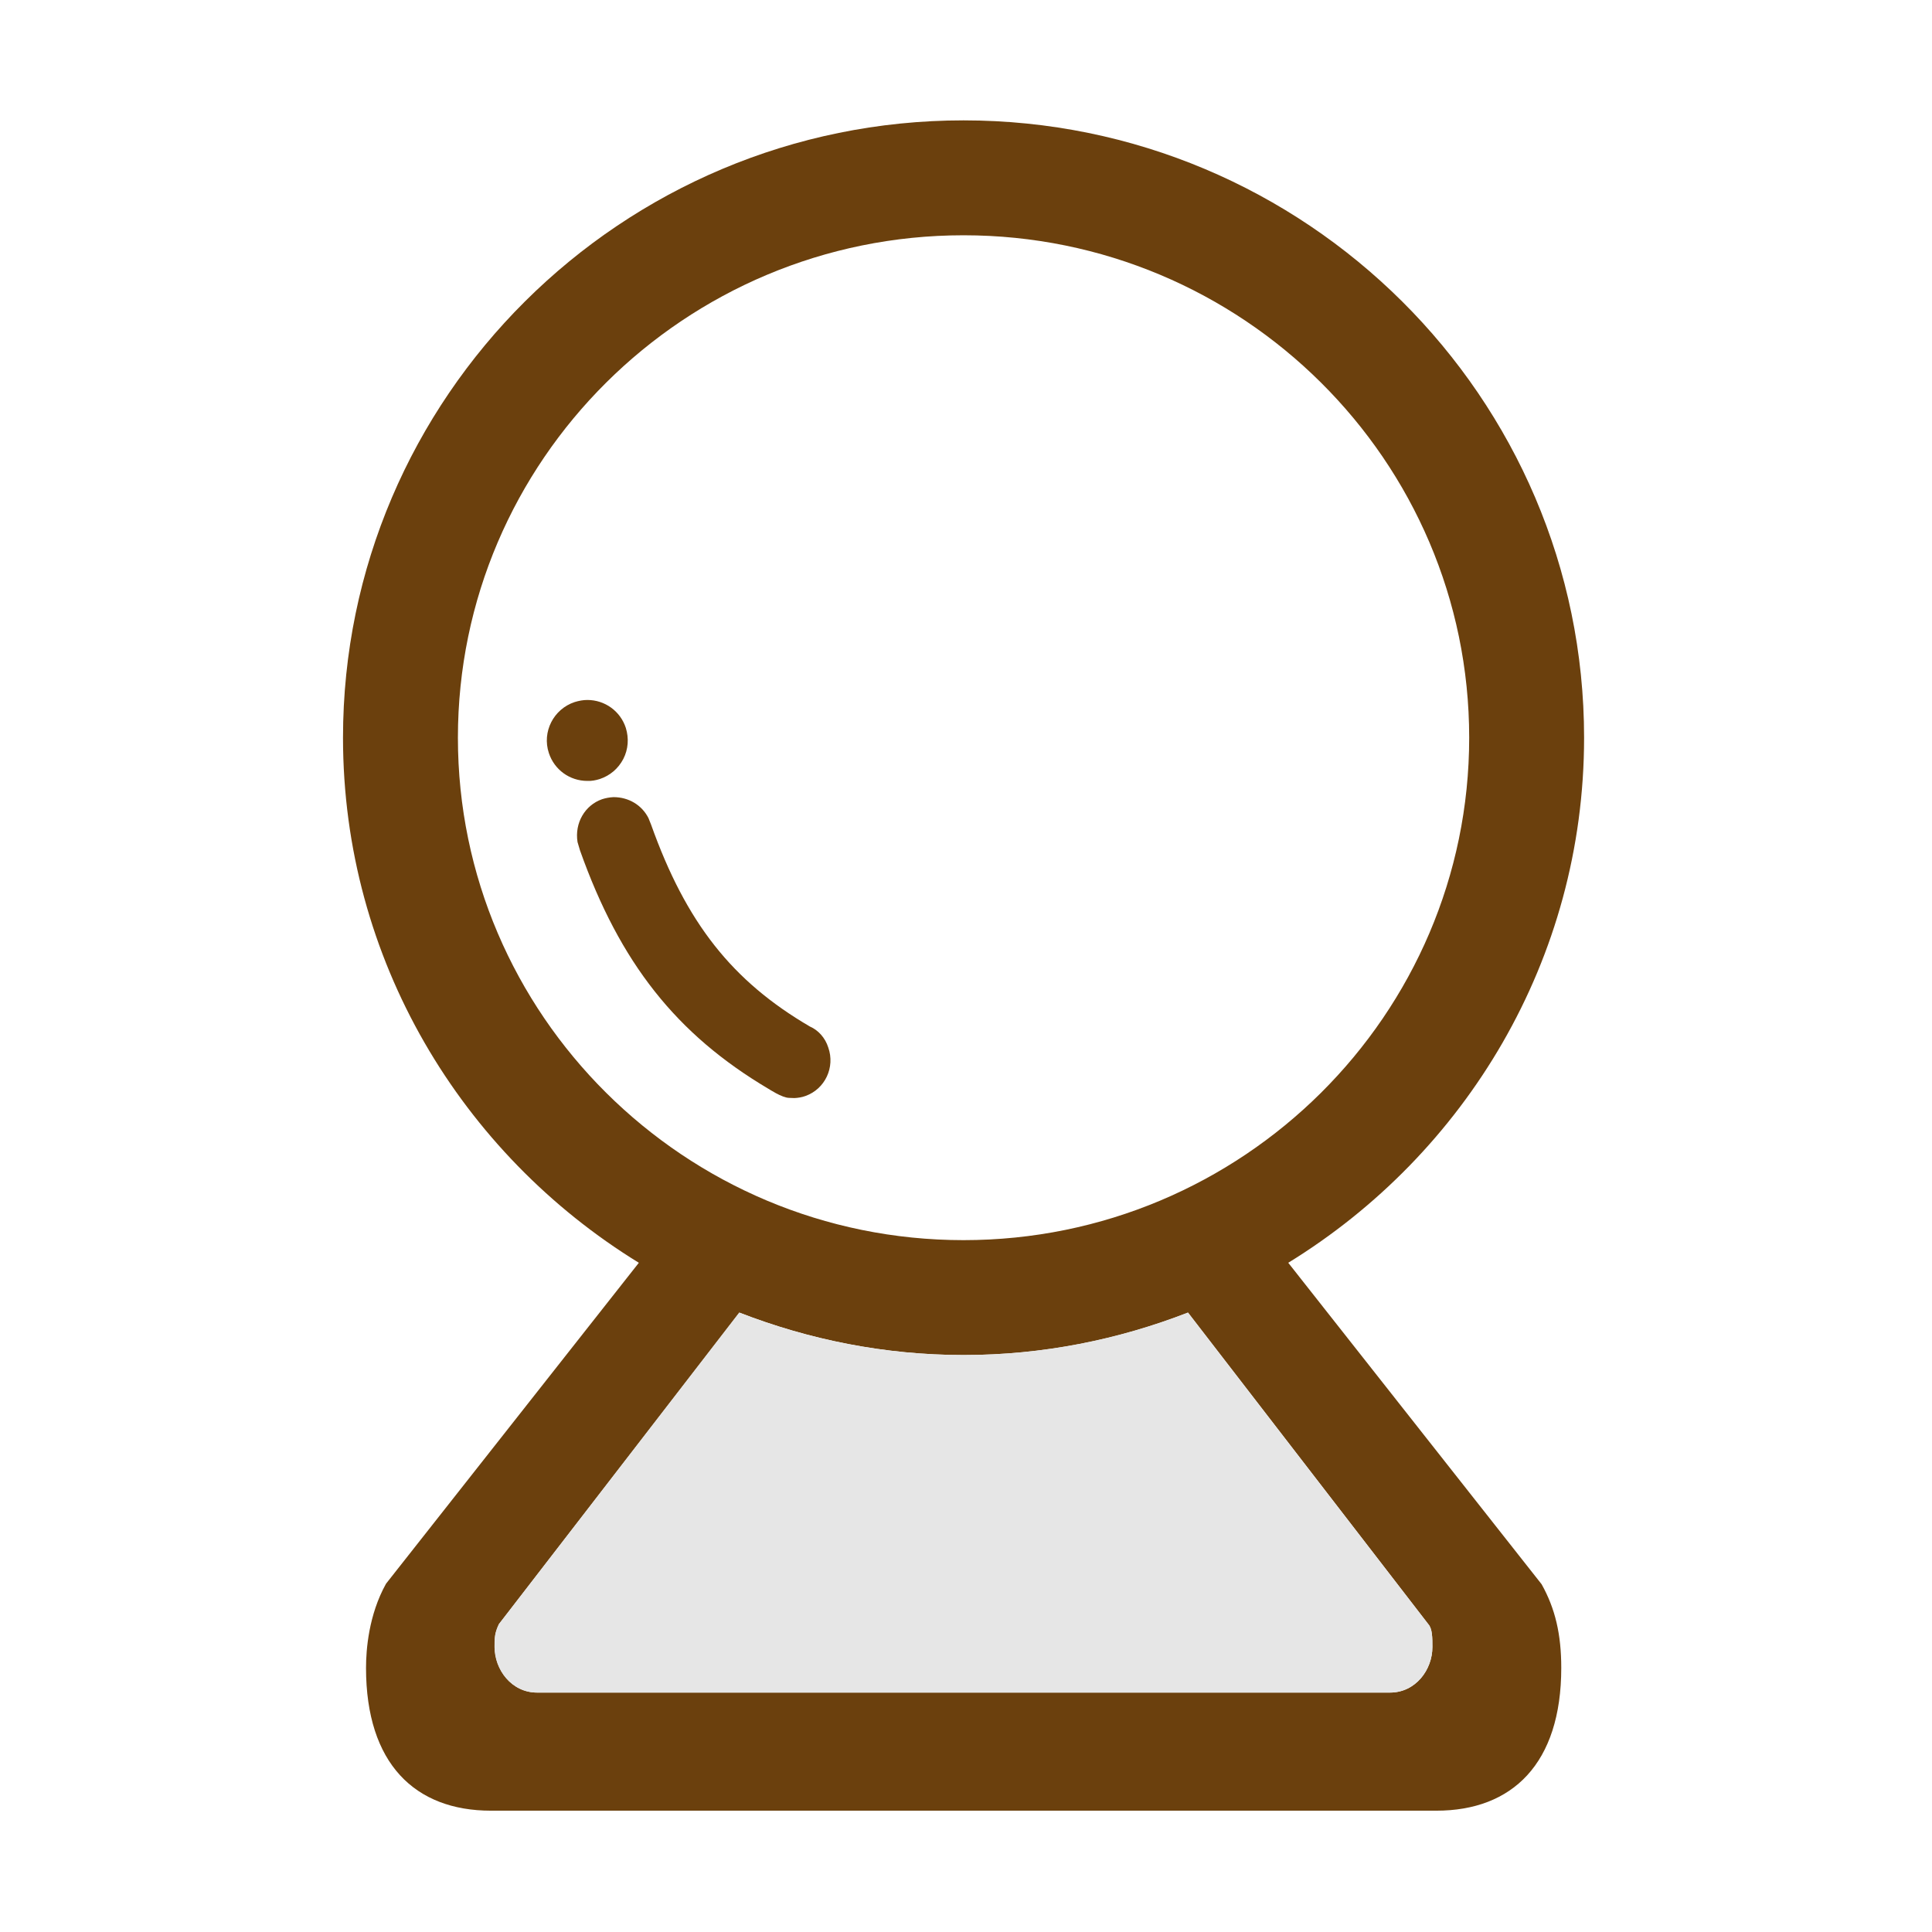 <?xml version="1.0" standalone="no"?><!DOCTYPE svg PUBLIC "-//W3C//DTD SVG 1.1//EN" "http://www.w3.org/Graphics/SVG/1.1/DTD/svg11.dtd"><svg t="1631718368978" class="icon" viewBox="0 0 1024 1024" version="1.1" xmlns="http://www.w3.org/2000/svg" p-id="947" xmlns:xlink="http://www.w3.org/1999/xlink" width="200" height="200"><defs><style type="text/css"></style></defs><path d="M429.3 544.1c-41.3-24.1-65.7-55.1-84.2-107l-1.4-3.5c-3.5-6.9-10.5-11.1-18.5-11.1-2.2 0.1-4.2 0.5-6.1 1.1-9.1 3.2-14.6 12.6-13 22.7l1.3 4.4c21.2 59.7 51.1 97.5 99.9 126.4 0.1 0 7.2 4.8 11 4.8l2.8 0.1c1.9-0.1 3.9-0.4 5.8-1.1 10.4-3.7 15.8-15.2 12.1-25.7-1.6-5.1-5.3-9.2-9.7-11.1zM317.9 412.9c5.4-1.8 9.8-5.5 12.5-10.7 2.6-5.1 3-10.9 1.3-16.4-2.9-8.9-11.1-14.8-20.4-14.8-2.2 0-4.4 0.4-6.7 1.1-11.2 3.7-17.4 15.8-13.7 27 2.9 8.9 11.1 14.8 20.4 14.8 2.2 0.1 4.4-0.3 6.6-1z" fill="#6B400D" p-id="948"></path><path d="M682.8 669.3c93.9-57.7 156.8-160.7 156.8-278.3 0-180.4-147.6-327.2-328.9-327.2S181.8 210.6 181.8 391c0 117.6 62.9 220.6 156.8 278.3l-134 170.1c-9.2 16.5-10.6 35-10.6 44.6 0 50.8 26 75.7 66.2 75.7h501.1c40.2 0 66.2-24.9 66.2-75.7 0-17.8-3.2-31.4-10.4-44.3L682.8 669.3zM242.7 391c0-146.8 120.2-266.3 268-266.3s268 119.4 268 266.3-120.2 266.3-268 266.3-268-119.5-268-266.3z m494.1 506.1H284.7c-13.5 0-22.5-12.1-22.5-24.2 0-4.8 0-7.3 2.3-12.1l127.4-165.1c36.9 14.3 76.9 22.5 118.9 22.5s81.9-8.1 118.9-22.5L757 860.8c2.2 2.4 2.2 7.3 2.2 12.1 0.1 12.1-8.9 24.2-22.4 24.2z" fill="#6B400D" p-id="949"></path><path d="M629.6 695.7c-36.9 14.3-76.9 22.5-118.9 22.5-41.9 0-81.9-8.1-118.9-22.5L264.4 860.8c-2.3 4.8-2.3 7.3-2.3 12.1 0 12.1 9 24.2 22.5 24.2h452.1c13.5 0 22.5-12.1 22.5-24.2 0-4.8 0-9.7-2.2-12.1L629.6 695.7z" fill="#e6e6e6" p-id="950"></path></svg>